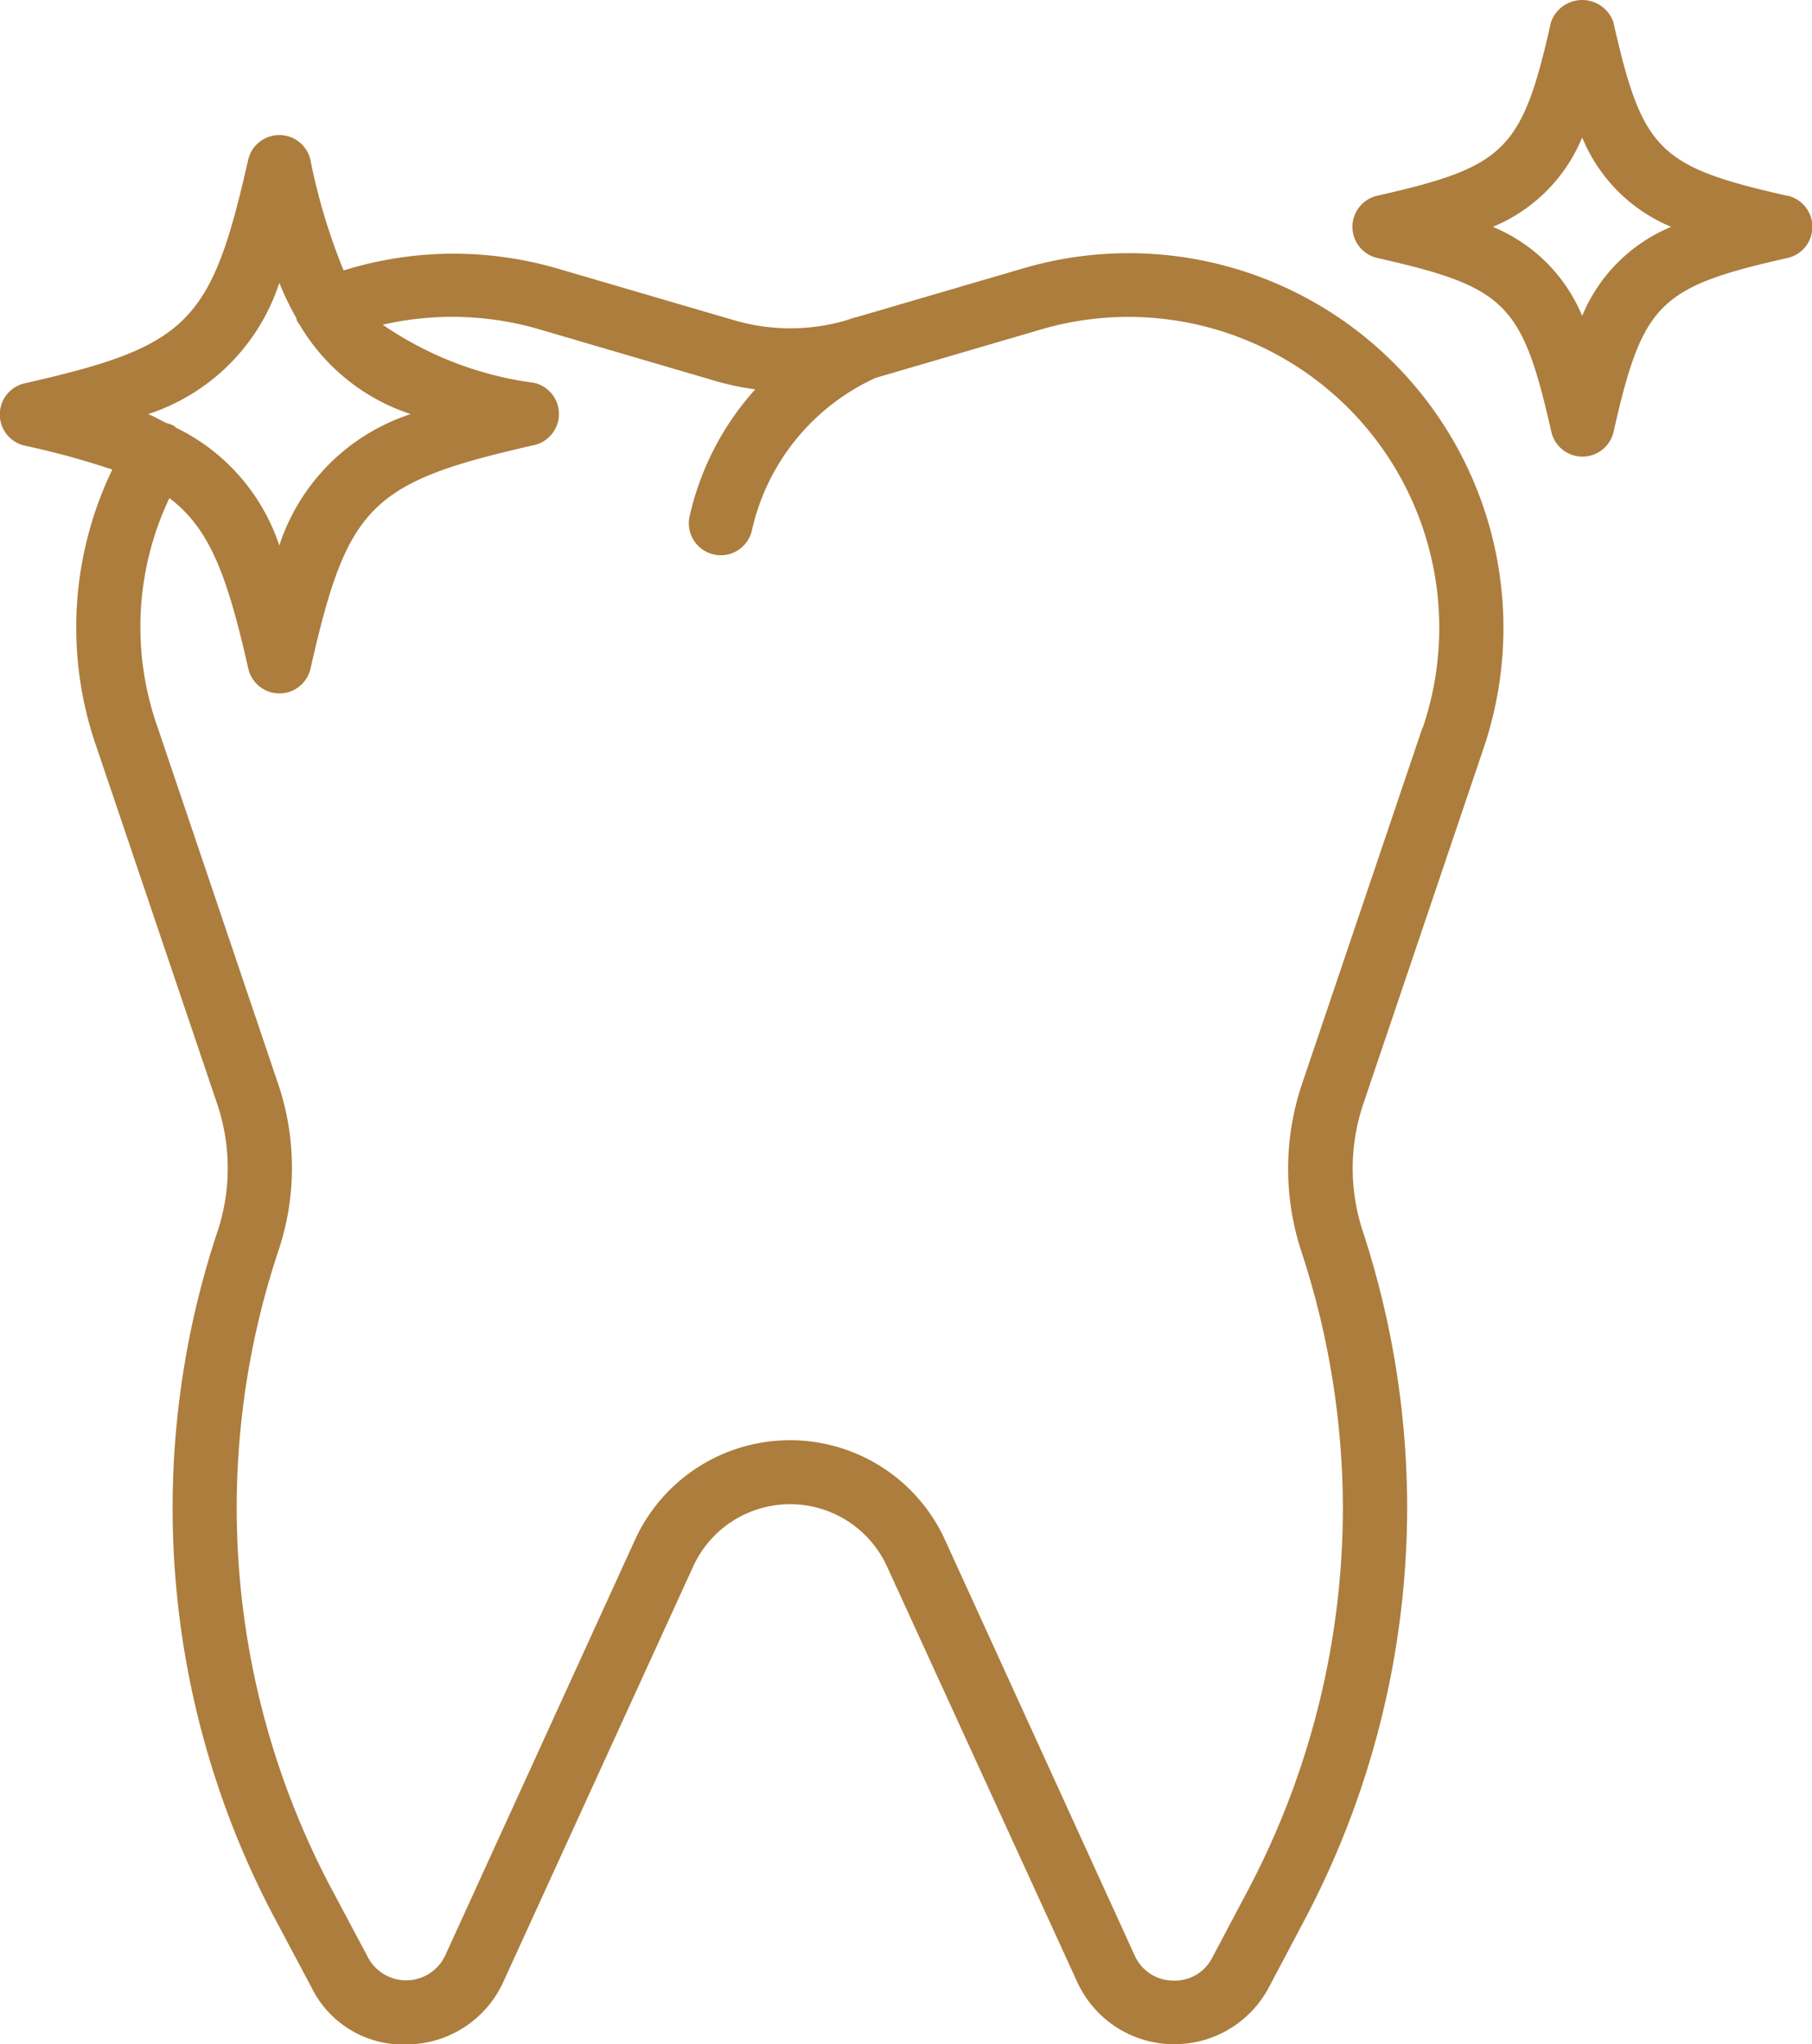 <svg xmlns="http://www.w3.org/2000/svg" width="28.382" height="32.02" viewBox="0 0 28.382 32.02">
  <path id="tratamentos2" d="M14.629,4.2l-2.589.758a.508.508,0,0,0-.066.017l-.1.034a3.129,3.129,0,0,1-1.74,0L7.37,4.2a5.8,5.8,0,0,0-3.363.026,9.425,9.425,0,0,1-.52-1.732.5.5,0,0,0-.975,0c-.578,2.56-.938,2.919-3.5,3.5a.5.5,0,0,0-.39.488.5.5,0,0,0,.39.488,12.668,12.668,0,0,1,1.372.375,5.691,5.691,0,0,0-.24,4.367l1.89,5.59a3.153,3.153,0,0,1-.021,2.033A13.706,13.706,0,0,0,2.9,29.982l.6,1.129a1.6,1.6,0,0,0,1.526.9,1.671,1.671,0,0,0,1.48-.973l2.979-6.518a1.669,1.669,0,0,1,3.031,0L15.5,31.038a1.669,1.669,0,0,0,1.479.97h.043a1.672,1.672,0,0,0,1.483-.9l.561-1.061a13.849,13.849,0,0,0,1.6-6.443,13.938,13.938,0,0,0-.7-4.344,3.145,3.145,0,0,1,.008-1.965l1.89-5.589A5.869,5.869,0,0,0,14.629,4.2ZM3,4.42a4.546,4.546,0,0,0,.27.558c0,.012,0,.025.007.037a.459.459,0,0,0,.041.061,3.166,3.166,0,0,0,1.74,1.4A3.209,3.209,0,0,0,3,8.534,3.155,3.155,0,0,0,1.382,6.689c-.012-.009-.019-.021-.031-.029a.478.478,0,0,0-.118-.043c-.1-.046-.181-.1-.29-.14A3.209,3.209,0,0,0,3,4.42Zm17.906,6.967-1.89,5.59a4.153,4.153,0,0,0-.012,2.6,12.934,12.934,0,0,1,.655,4.034,12.838,12.838,0,0,1-1.482,5.976l-.561,1.06a.656.656,0,0,1-.616.365.663.663,0,0,1-.6-.389L13.423,24.1a2.669,2.669,0,0,0-4.848,0L5.6,30.615a.676.676,0,0,1-1.215.026l-.6-1.128a12.738,12.738,0,0,1-.8-9.93,4.091,4.091,0,0,0,0-2.606l-1.89-5.592a4.711,4.711,0,0,1,.183-3.593c.634.477.906,1.212,1.236,2.67a.5.5,0,0,0,.975,0c.578-2.56.938-2.919,3.5-3.5a.5.5,0,0,0,0-.976,5.434,5.434,0,0,1-2.369-.91,4.867,4.867,0,0,1,2.473.078l2.762.81a4.158,4.158,0,0,0,.6.124A4.415,4.415,0,0,0,9.427,8.075a.5.5,0,0,0,.381.6.509.509,0,0,0,.107.012.5.5,0,0,0,.488-.392A3.452,3.452,0,0,1,12.34,5.909l2.571-.753a4.869,4.869,0,0,1,6,6.23Zm5.711-8.331C24.6,2.6,24.35,2.346,23.895.333a.518.518,0,0,0-.975,0C22.465,2.346,22.21,2.6,20.2,3.055a.5.5,0,0,0,0,.976c2.014.455,2.268.709,2.724,2.722a.5.5,0,0,0,.975,0c.455-2.013.71-2.268,2.723-2.722a.5.5,0,0,0,0-.976Zm-3.21,1.882a2.574,2.574,0,0,0-1.4-1.395,2.573,2.573,0,0,0,1.4-1.4,2.571,2.571,0,0,0,1.395,1.4,2.57,2.57,0,0,0-1.395,1.395Z" transform="translate(1.375 0.01)" fill="#ac7d3d"/>
</svg>
